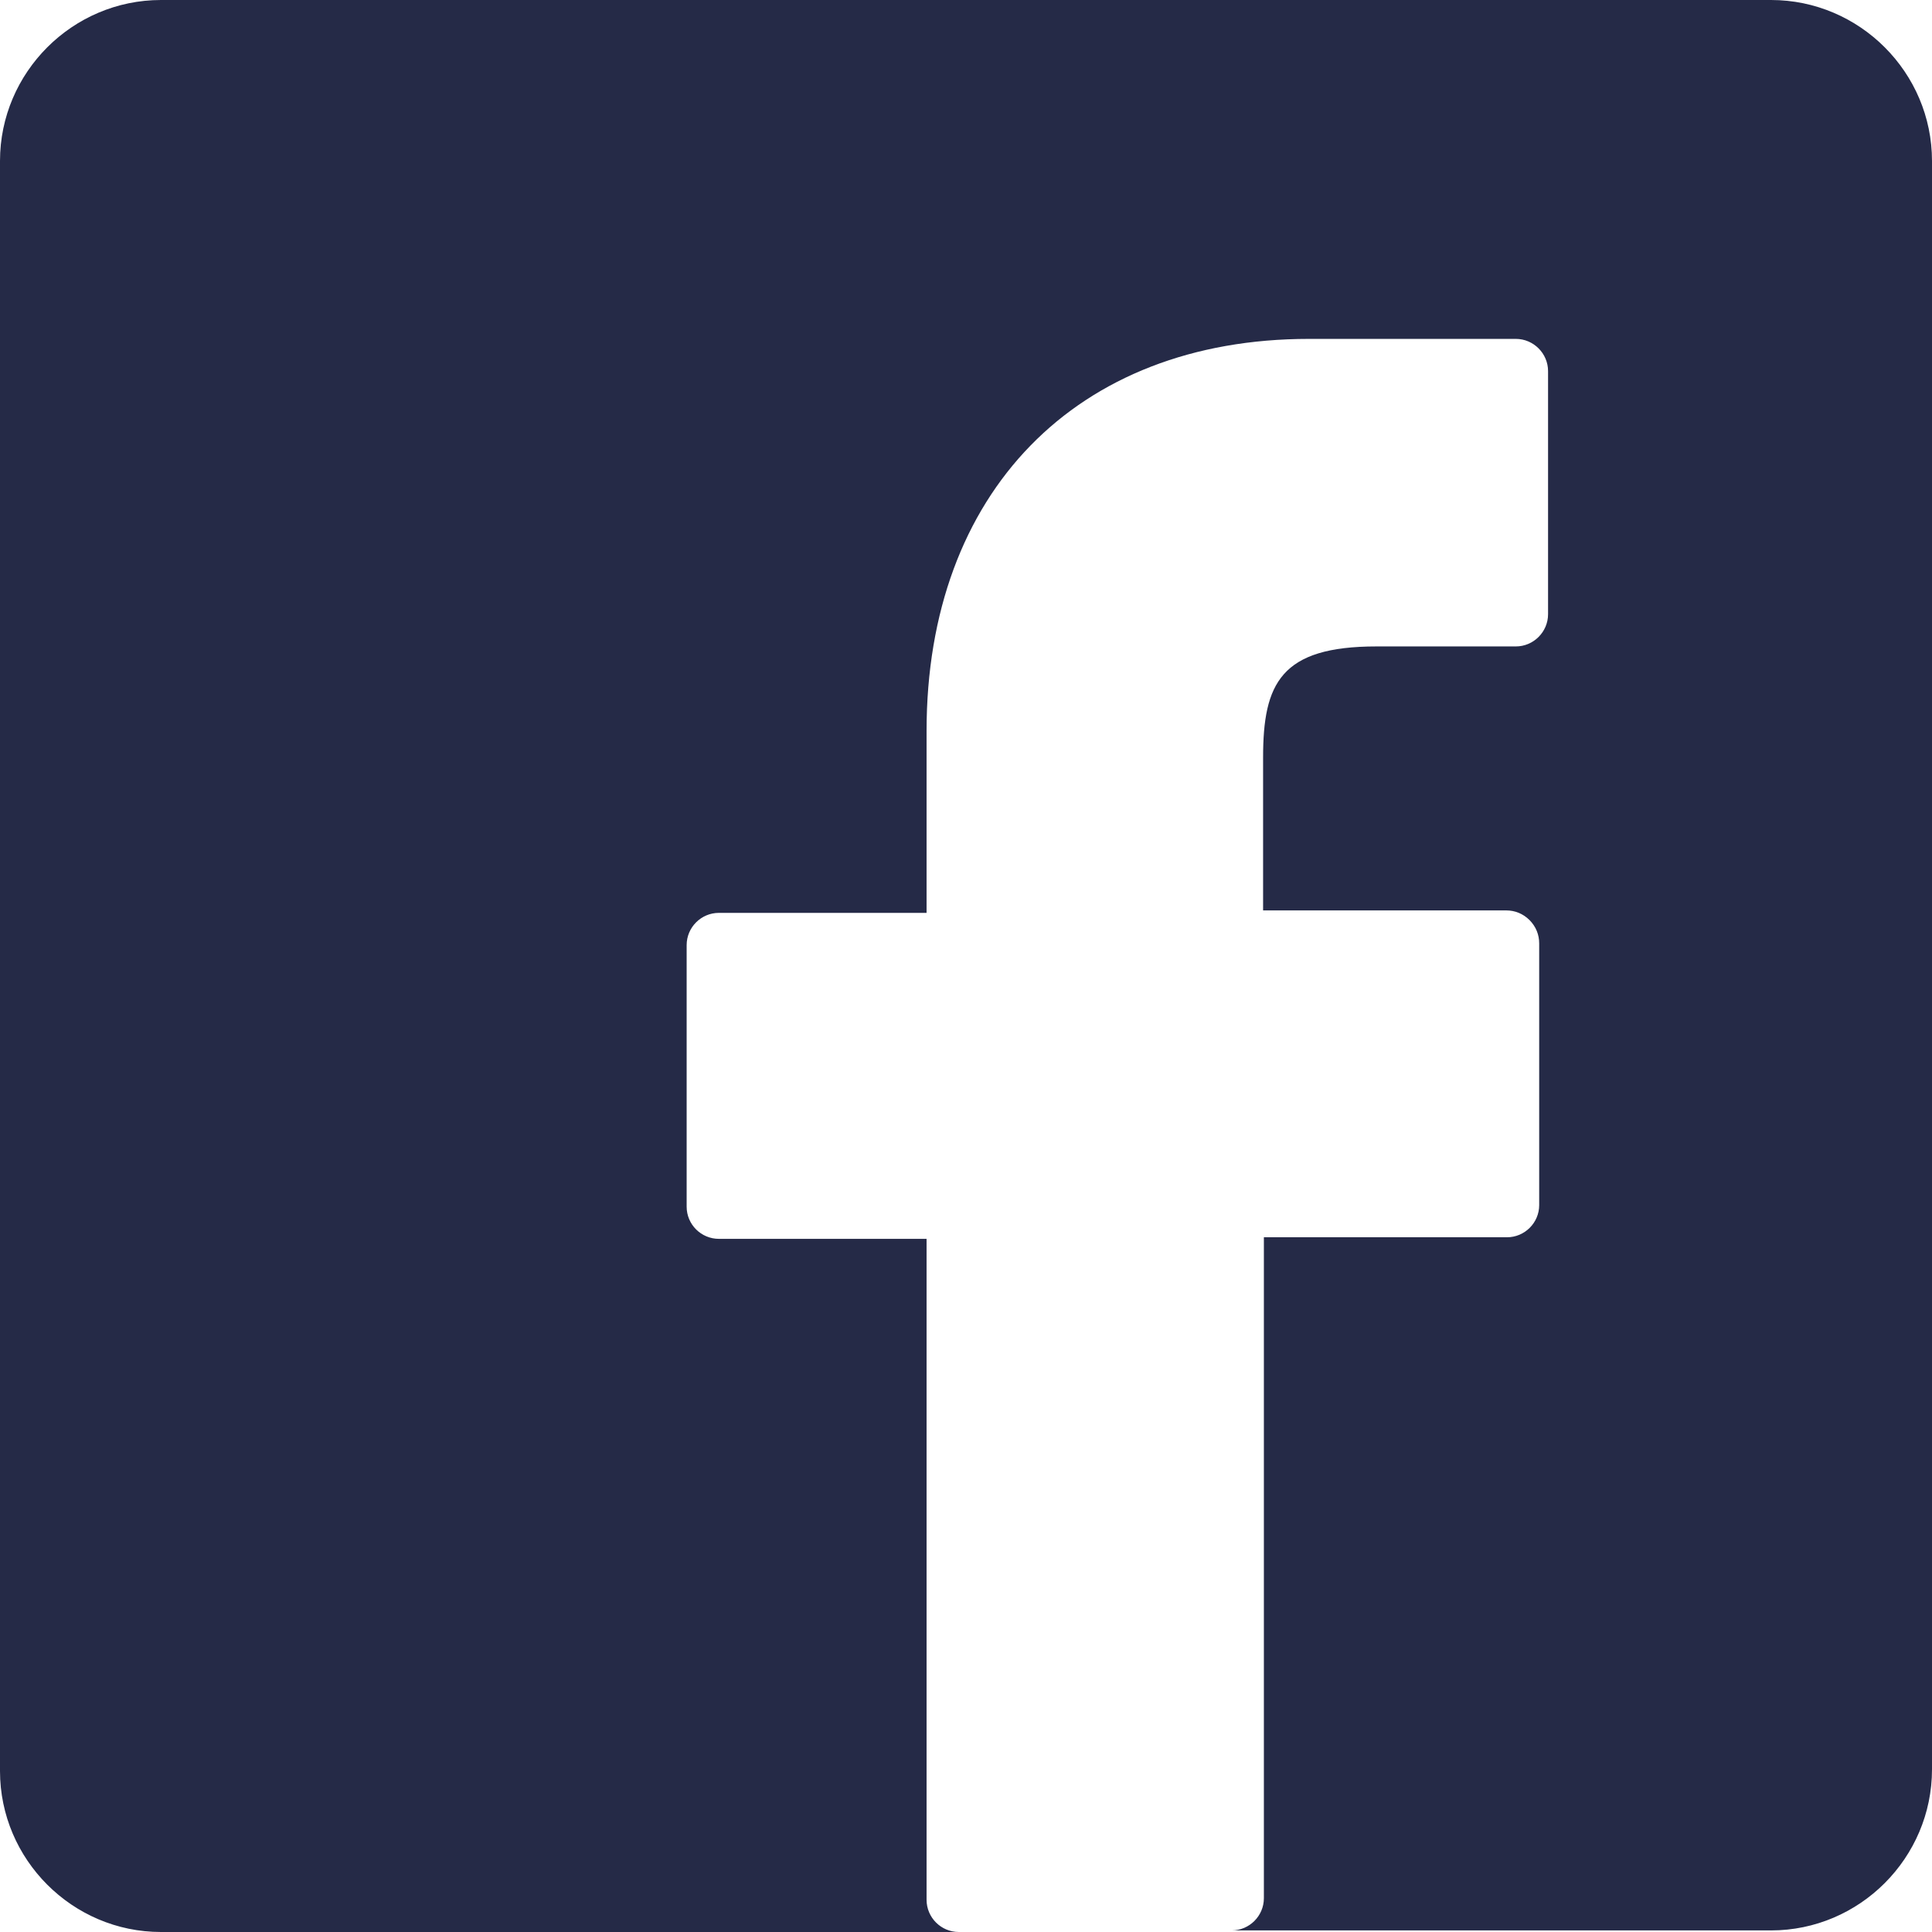<svg width="22" height="22" viewBox="0 0 22 22" fill="none" xmlns="http://www.w3.org/2000/svg">
<path d="M20.167 0H1.833C0.825 0 0 0.825 0 1.833V20.167C0 21.175 0.825 22 1.833 22H10.918C10.716 22 10.551 21.835 10.551 21.633V14.107H8.186C7.984 14.107 7.819 13.943 7.819 13.741V10.762C7.819 10.56 7.984 10.395 8.186 10.395H10.551V8.323C10.551 5.61 12.256 3.859 14.905 3.859H17.261C17.462 3.859 17.628 4.024 17.628 4.226V6.994C17.628 7.196 17.462 7.361 17.261 7.361H15.675C14.584 7.361 14.383 7.782 14.383 8.626V10.367H17.151C17.252 10.367 17.343 10.404 17.417 10.477C17.49 10.551 17.527 10.643 17.527 10.743V13.723C17.527 13.924 17.362 14.089 17.16 14.089H14.392V21.615C14.392 21.817 14.227 21.982 14.025 21.982H20.167C21.175 21.982 22 21.157 22 20.148V1.833C22 0.825 21.175 0 20.167 0Z" fill="#252A47"/>
</svg>
